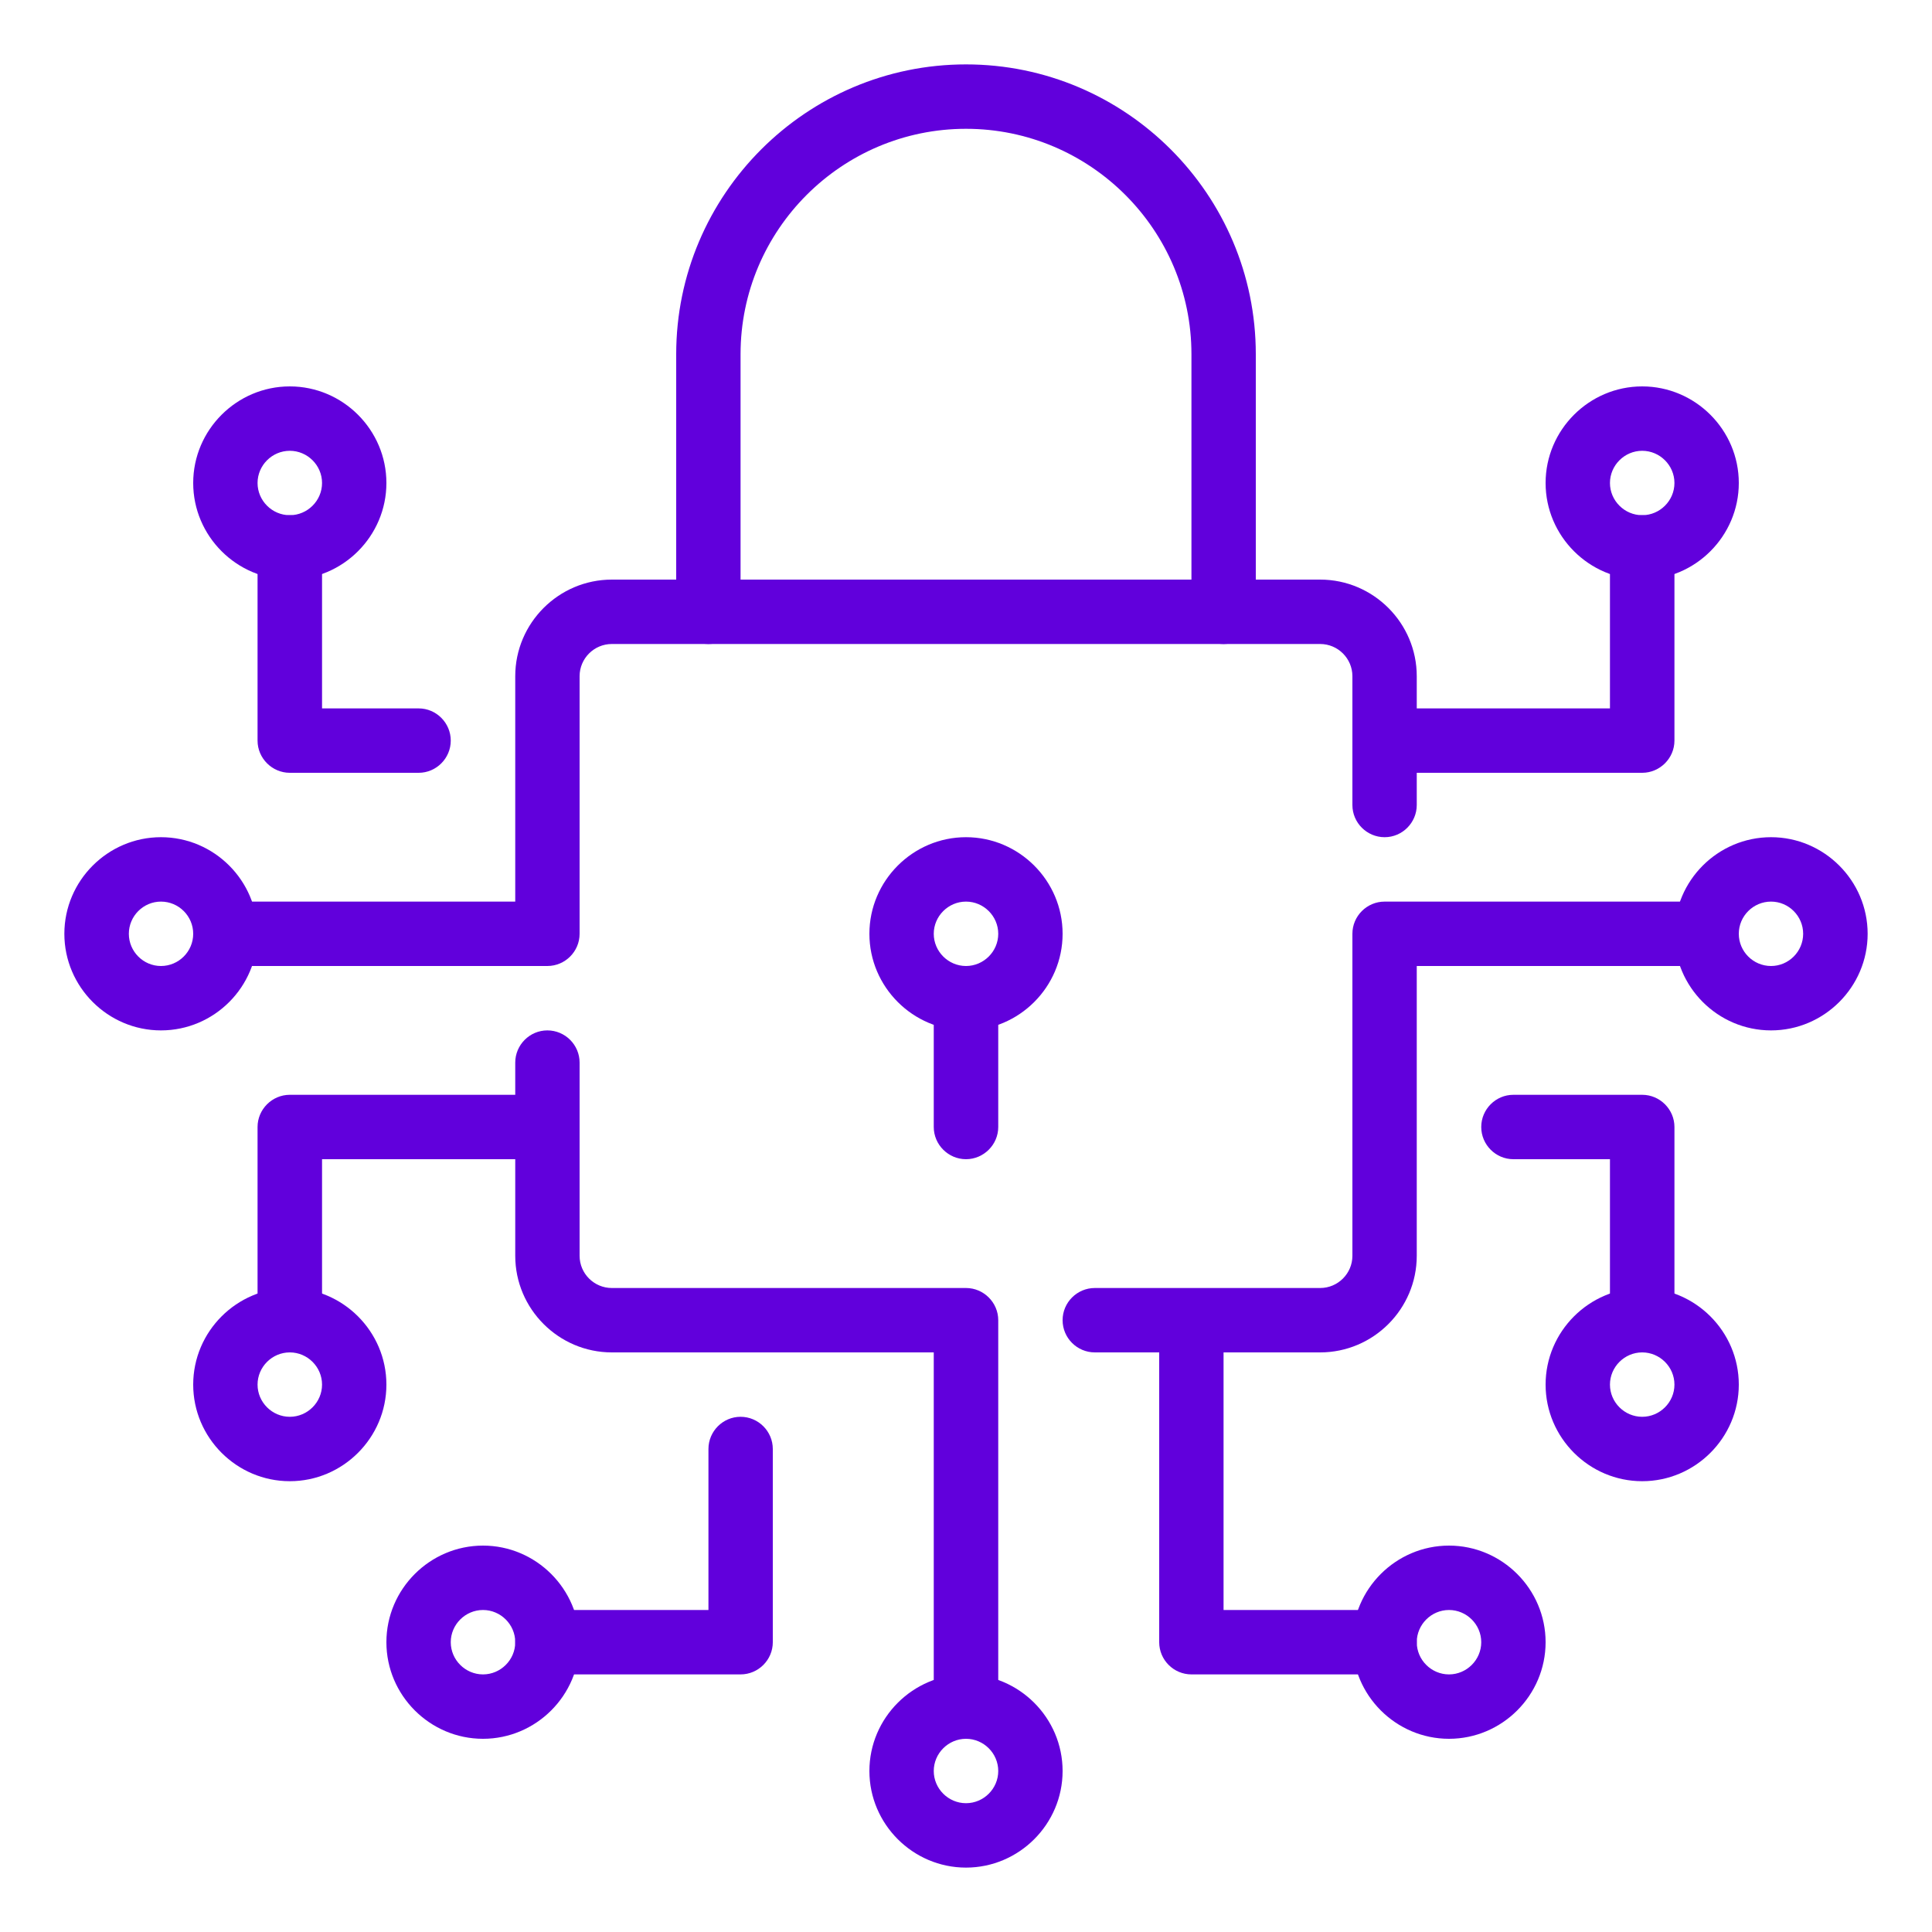 <svg width="151" height="151" xmlns="http://www.w3.org/2000/svg" xmlns:xlink="http://www.w3.org/1999/xlink" xml:space="preserve" overflow="hidden"><g transform="translate(-1010 -416)"><path d="M1085.5 561.967C1081.35 561.967 1077.95 558.569 1077.95 554.417 1077.95 550.264 1081.35 546.867 1085.5 546.867 1089.65 546.867 1093.05 550.264 1093.05 554.417 1093.05 558.569 1089.65 561.967 1085.5 561.967ZM1085.5 551.9C1084.12 551.9 1082.98 553.032 1082.98 554.417 1082.98 555.801 1084.12 556.933 1085.5 556.933 1086.88 556.933 1088.02 555.801 1088.02 554.417 1088.02 553.032 1086.88 551.9 1085.5 551.9Z" fill="#6100DC"/><path d="M1123.25 551.9C1119.1 551.9 1115.7 548.503 1115.7 544.35 1115.7 540.198 1119.1 536.8 1123.25 536.8 1127.4 536.8 1130.8 540.198 1130.8 544.35 1130.8 548.503 1127.4 551.9 1123.25 551.9ZM1123.25 541.833C1121.87 541.833 1120.73 542.966 1120.73 544.35 1120.73 545.734 1121.87 546.867 1123.25 546.867 1124.63 546.867 1125.77 545.734 1125.77 544.35 1125.77 542.966 1124.63 541.833 1123.25 541.833Z" fill="#6100DC"/><path d="M1047.75 551.9C1043.6 551.9 1040.2 548.503 1040.2 544.35 1040.2 540.198 1043.6 536.8 1047.75 536.8 1051.9 536.8 1055.3 540.198 1055.3 544.35 1055.3 548.503 1051.9 551.9 1047.75 551.9ZM1047.75 541.833C1046.37 541.833 1045.23 542.966 1045.23 544.35 1045.23 545.734 1046.37 546.867 1047.75 546.867 1049.13 546.867 1050.27 545.734 1050.27 544.35 1050.27 542.966 1049.13 541.833 1047.75 541.833Z" fill="#6100DC"/><path d="M1148.42 496.533C1144.26 496.533 1140.87 493.136 1140.87 488.983 1140.87 484.831 1144.26 481.433 1148.42 481.433 1152.57 481.433 1155.97 484.831 1155.97 488.983 1155.97 493.136 1152.57 496.533 1148.42 496.533ZM1148.42 486.467C1147.03 486.467 1145.9 487.599 1145.9 488.983 1145.9 490.367 1147.03 491.5 1148.42 491.5 1149.8 491.5 1150.93 490.367 1150.93 488.983 1150.93 487.599 1149.8 486.467 1148.42 486.467Z" fill="#6100DC"/><path d="M1138.35 531.767C1134.2 531.767 1130.8 528.369 1130.8 524.217 1130.8 520.064 1134.2 516.667 1138.35 516.667 1142.5 516.667 1145.9 520.064 1145.9 524.217 1145.9 528.369 1142.5 531.767 1138.35 531.767ZM1138.35 521.7C1136.97 521.7 1135.83 522.833 1135.83 524.217 1135.83 525.601 1136.97 526.733 1138.35 526.733 1139.73 526.733 1140.87 525.601 1140.87 524.217 1140.87 522.833 1139.73 521.7 1138.35 521.7Z" fill="#6100DC"/><path d="M1138.35 461.3C1134.2 461.3 1130.8 457.902 1130.8 453.75 1130.8 449.598 1134.2 446.2 1138.35 446.2 1142.5 446.2 1145.9 449.598 1145.9 453.75 1145.9 457.902 1142.5 461.3 1138.35 461.3ZM1138.35 451.233C1136.97 451.233 1135.83 452.366 1135.83 453.75 1135.83 455.134 1136.97 456.267 1138.35 456.267 1139.73 456.267 1140.87 455.134 1140.87 453.75 1140.87 452.366 1139.73 451.233 1138.35 451.233Z" fill="#6100DC"/><path d="M1138.35 521.7C1136.97 521.7 1135.83 520.568 1135.83 519.183L1135.83 506.6 1128.28 506.6C1126.9 506.6 1125.77 505.467 1125.77 504.083 1125.77 502.699 1126.9 501.567 1128.28 501.567L1138.35 501.567C1139.73 501.567 1140.87 502.699 1140.87 504.083L1140.87 519.183C1140.87 520.568 1139.73 521.7 1138.35 521.7Z" fill="#6100DC"/><path d="M1022.58 496.533C1018.43 496.533 1015.03 493.136 1015.03 488.983 1015.03 484.831 1018.43 481.433 1022.58 481.433 1026.74 481.433 1030.13 484.831 1030.13 488.983 1030.13 493.136 1026.74 496.533 1022.58 496.533ZM1022.58 486.467C1021.2 486.467 1020.07 487.599 1020.07 488.983 1020.07 490.367 1021.2 491.5 1022.58 491.5 1023.97 491.5 1025.1 490.367 1025.1 488.983 1025.1 487.599 1023.97 486.467 1022.58 486.467Z" fill="#6100DC"/><path d="M1032.65 531.767C1028.5 531.767 1025.1 528.369 1025.1 524.217 1025.1 520.064 1028.5 516.667 1032.65 516.667 1036.8 516.667 1040.2 520.064 1040.2 524.217 1040.2 528.369 1036.8 531.767 1032.65 531.767ZM1032.65 521.7C1031.27 521.7 1030.13 522.833 1030.13 524.217 1030.13 525.601 1031.27 526.733 1032.65 526.733 1034.03 526.733 1035.17 525.601 1035.17 524.217 1035.17 522.833 1034.03 521.7 1032.65 521.7Z" fill="#6100DC"/><path d="M1085.5 496.533C1081.35 496.533 1077.95 493.136 1077.95 488.983 1077.95 484.831 1081.35 481.433 1085.5 481.433 1089.65 481.433 1093.05 484.831 1093.05 488.983 1093.05 493.136 1089.65 496.533 1085.5 496.533ZM1085.5 486.467C1084.12 486.467 1082.98 487.599 1082.98 488.983 1082.98 490.367 1084.12 491.5 1085.5 491.5 1086.88 491.5 1088.02 490.367 1088.02 488.983 1088.02 487.599 1086.88 486.467 1085.5 486.467Z" fill="#6100DC"/><path d="M1032.65 461.3C1028.5 461.3 1025.1 457.902 1025.1 453.75 1025.1 449.598 1028.5 446.2 1032.65 446.2 1036.8 446.2 1040.2 449.598 1040.2 453.75 1040.2 457.902 1036.8 461.3 1032.65 461.3ZM1032.65 451.233C1031.27 451.233 1030.13 452.366 1030.13 453.75 1030.13 455.134 1031.27 456.267 1032.65 456.267 1034.03 456.267 1035.17 455.134 1035.17 453.75 1035.17 452.366 1034.03 451.233 1032.65 451.233Z" fill="#6100DC"/><path d="M1042.72 476.4 1032.65 476.4C1031.27 476.4 1030.13 475.267 1030.13 473.883L1030.13 458.783C1030.13 457.399 1031.27 456.267 1032.65 456.267 1034.03 456.267 1035.17 457.399 1035.17 458.783L1035.17 471.367 1042.72 471.367C1044.1 471.367 1045.23 472.499 1045.23 473.883 1045.23 475.267 1044.1 476.4 1042.72 476.4Z" fill="#6100DC"/><path d="M1113.18 521.7 1095.57 521.7C1094.18 521.7 1093.05 520.568 1093.05 519.183 1093.05 517.799 1094.18 516.667 1095.57 516.667L1113.18 516.667C1114.57 516.667 1115.7 515.534 1115.7 514.15L1115.7 488.983C1115.7 487.599 1116.83 486.467 1118.22 486.467L1143.38 486.467C1144.77 486.467 1145.9 487.599 1145.9 488.983 1145.9 490.367 1144.77 491.5 1143.38 491.5L1120.73 491.5 1120.73 514.15C1120.73 518.302 1117.34 521.7 1113.18 521.7Z" fill="#6100DC"/><path d="M1118.22 546.867 1103.12 546.867C1101.73 546.867 1100.6 545.734 1100.6 544.35L1100.6 521.7C1100.6 520.316 1101.73 519.183 1103.12 519.183 1104.5 519.183 1105.63 520.316 1105.63 521.7L1105.63 541.833 1118.22 541.833C1119.6 541.833 1120.73 542.966 1120.73 544.35 1120.73 545.734 1119.6 546.867 1118.22 546.867Z" fill="#6100DC"/><path d="M1052.78 491.5 1027.62 491.5C1026.23 491.5 1025.1 490.367 1025.1 488.983 1025.1 487.599 1026.23 486.467 1027.62 486.467L1050.27 486.467 1050.27 468.85C1050.27 464.698 1053.66 461.3 1057.82 461.3L1113.18 461.3C1117.34 461.3 1120.73 464.698 1120.73 468.85L1120.73 478.917C1120.73 480.301 1119.6 481.433 1118.22 481.433 1116.83 481.433 1115.7 480.301 1115.7 478.917L1115.7 468.85C1115.7 467.466 1114.57 466.333 1113.18 466.333L1057.82 466.333C1056.43 466.333 1055.3 467.466 1055.3 468.85L1055.3 488.983C1055.3 490.367 1054.17 491.5 1052.78 491.5Z" fill="#6100DC"/><path d="M1138.35 476.4 1118.22 476.4C1116.83 476.4 1115.7 475.267 1115.7 473.883 1115.7 472.499 1116.83 471.367 1118.22 471.367L1135.83 471.367 1135.83 458.783C1135.83 457.399 1136.97 456.267 1138.35 456.267 1139.73 456.267 1140.87 457.399 1140.87 458.783L1140.87 473.883C1140.87 475.267 1139.73 476.4 1138.35 476.4Z" fill="#6100DC"/><path d="M1085.5 551.9C1084.12 551.9 1082.98 550.768 1082.98 549.383L1082.98 521.7 1057.82 521.7C1053.66 521.7 1050.27 518.302 1050.27 514.15L1050.27 499.05C1050.27 497.666 1051.4 496.533 1052.78 496.533 1054.17 496.533 1055.3 497.666 1055.3 499.05L1055.3 514.15C1055.3 515.534 1056.43 516.667 1057.82 516.667L1085.5 516.667C1086.88 516.667 1088.02 517.799 1088.02 519.183L1088.02 549.383C1088.02 550.768 1086.88 551.9 1085.5 551.9Z" fill="#6100DC"/><path d="M1032.65 521.7C1031.27 521.7 1030.13 520.568 1030.13 519.183L1030.13 504.083C1030.13 502.699 1031.27 501.567 1032.65 501.567L1052.78 501.567C1054.17 501.567 1055.3 502.699 1055.3 504.083 1055.3 505.467 1054.17 506.6 1052.78 506.6L1035.17 506.6 1035.17 519.183C1035.17 520.568 1034.03 521.7 1032.65 521.7Z" fill="#6100DC"/><path d="M1067.88 546.867 1052.78 546.867C1051.4 546.867 1050.27 545.734 1050.27 544.35 1050.27 542.966 1051.4 541.833 1052.78 541.833L1065.37 541.833 1065.37 529.25C1065.37 527.866 1066.5 526.733 1067.88 526.733 1069.27 526.733 1070.4 527.866 1070.4 529.25L1070.4 544.35C1070.4 545.734 1069.27 546.867 1067.88 546.867Z" fill="#6100DC"/><path d="M1105.63 466.333C1104.25 466.333 1103.12 465.201 1103.12 463.817L1103.12 443.683C1103.12 433.969 1095.21 426.067 1085.5 426.067 1075.79 426.067 1067.88 433.969 1067.88 443.683L1067.88 463.817C1067.88 465.201 1066.75 466.333 1065.37 466.333 1063.98 466.333 1062.85 465.201 1062.85 463.817L1062.85 443.683C1062.85 431.201 1073.02 421.033 1085.5 421.033 1097.98 421.033 1108.15 431.201 1108.15 443.683L1108.15 463.817C1108.15 465.201 1107.02 466.333 1105.63 466.333Z" fill="#6100DC"/><path d="M1085.5 506.6C1084.12 506.6 1082.98 505.467 1082.98 504.083L1082.98 494.017C1082.98 492.633 1084.12 491.5 1085.5 491.5 1086.88 491.5 1088.02 492.633 1088.02 494.017L1088.02 504.083C1088.02 505.467 1086.88 506.6 1085.5 506.6Z" fill="#6100DC"/></g></svg>